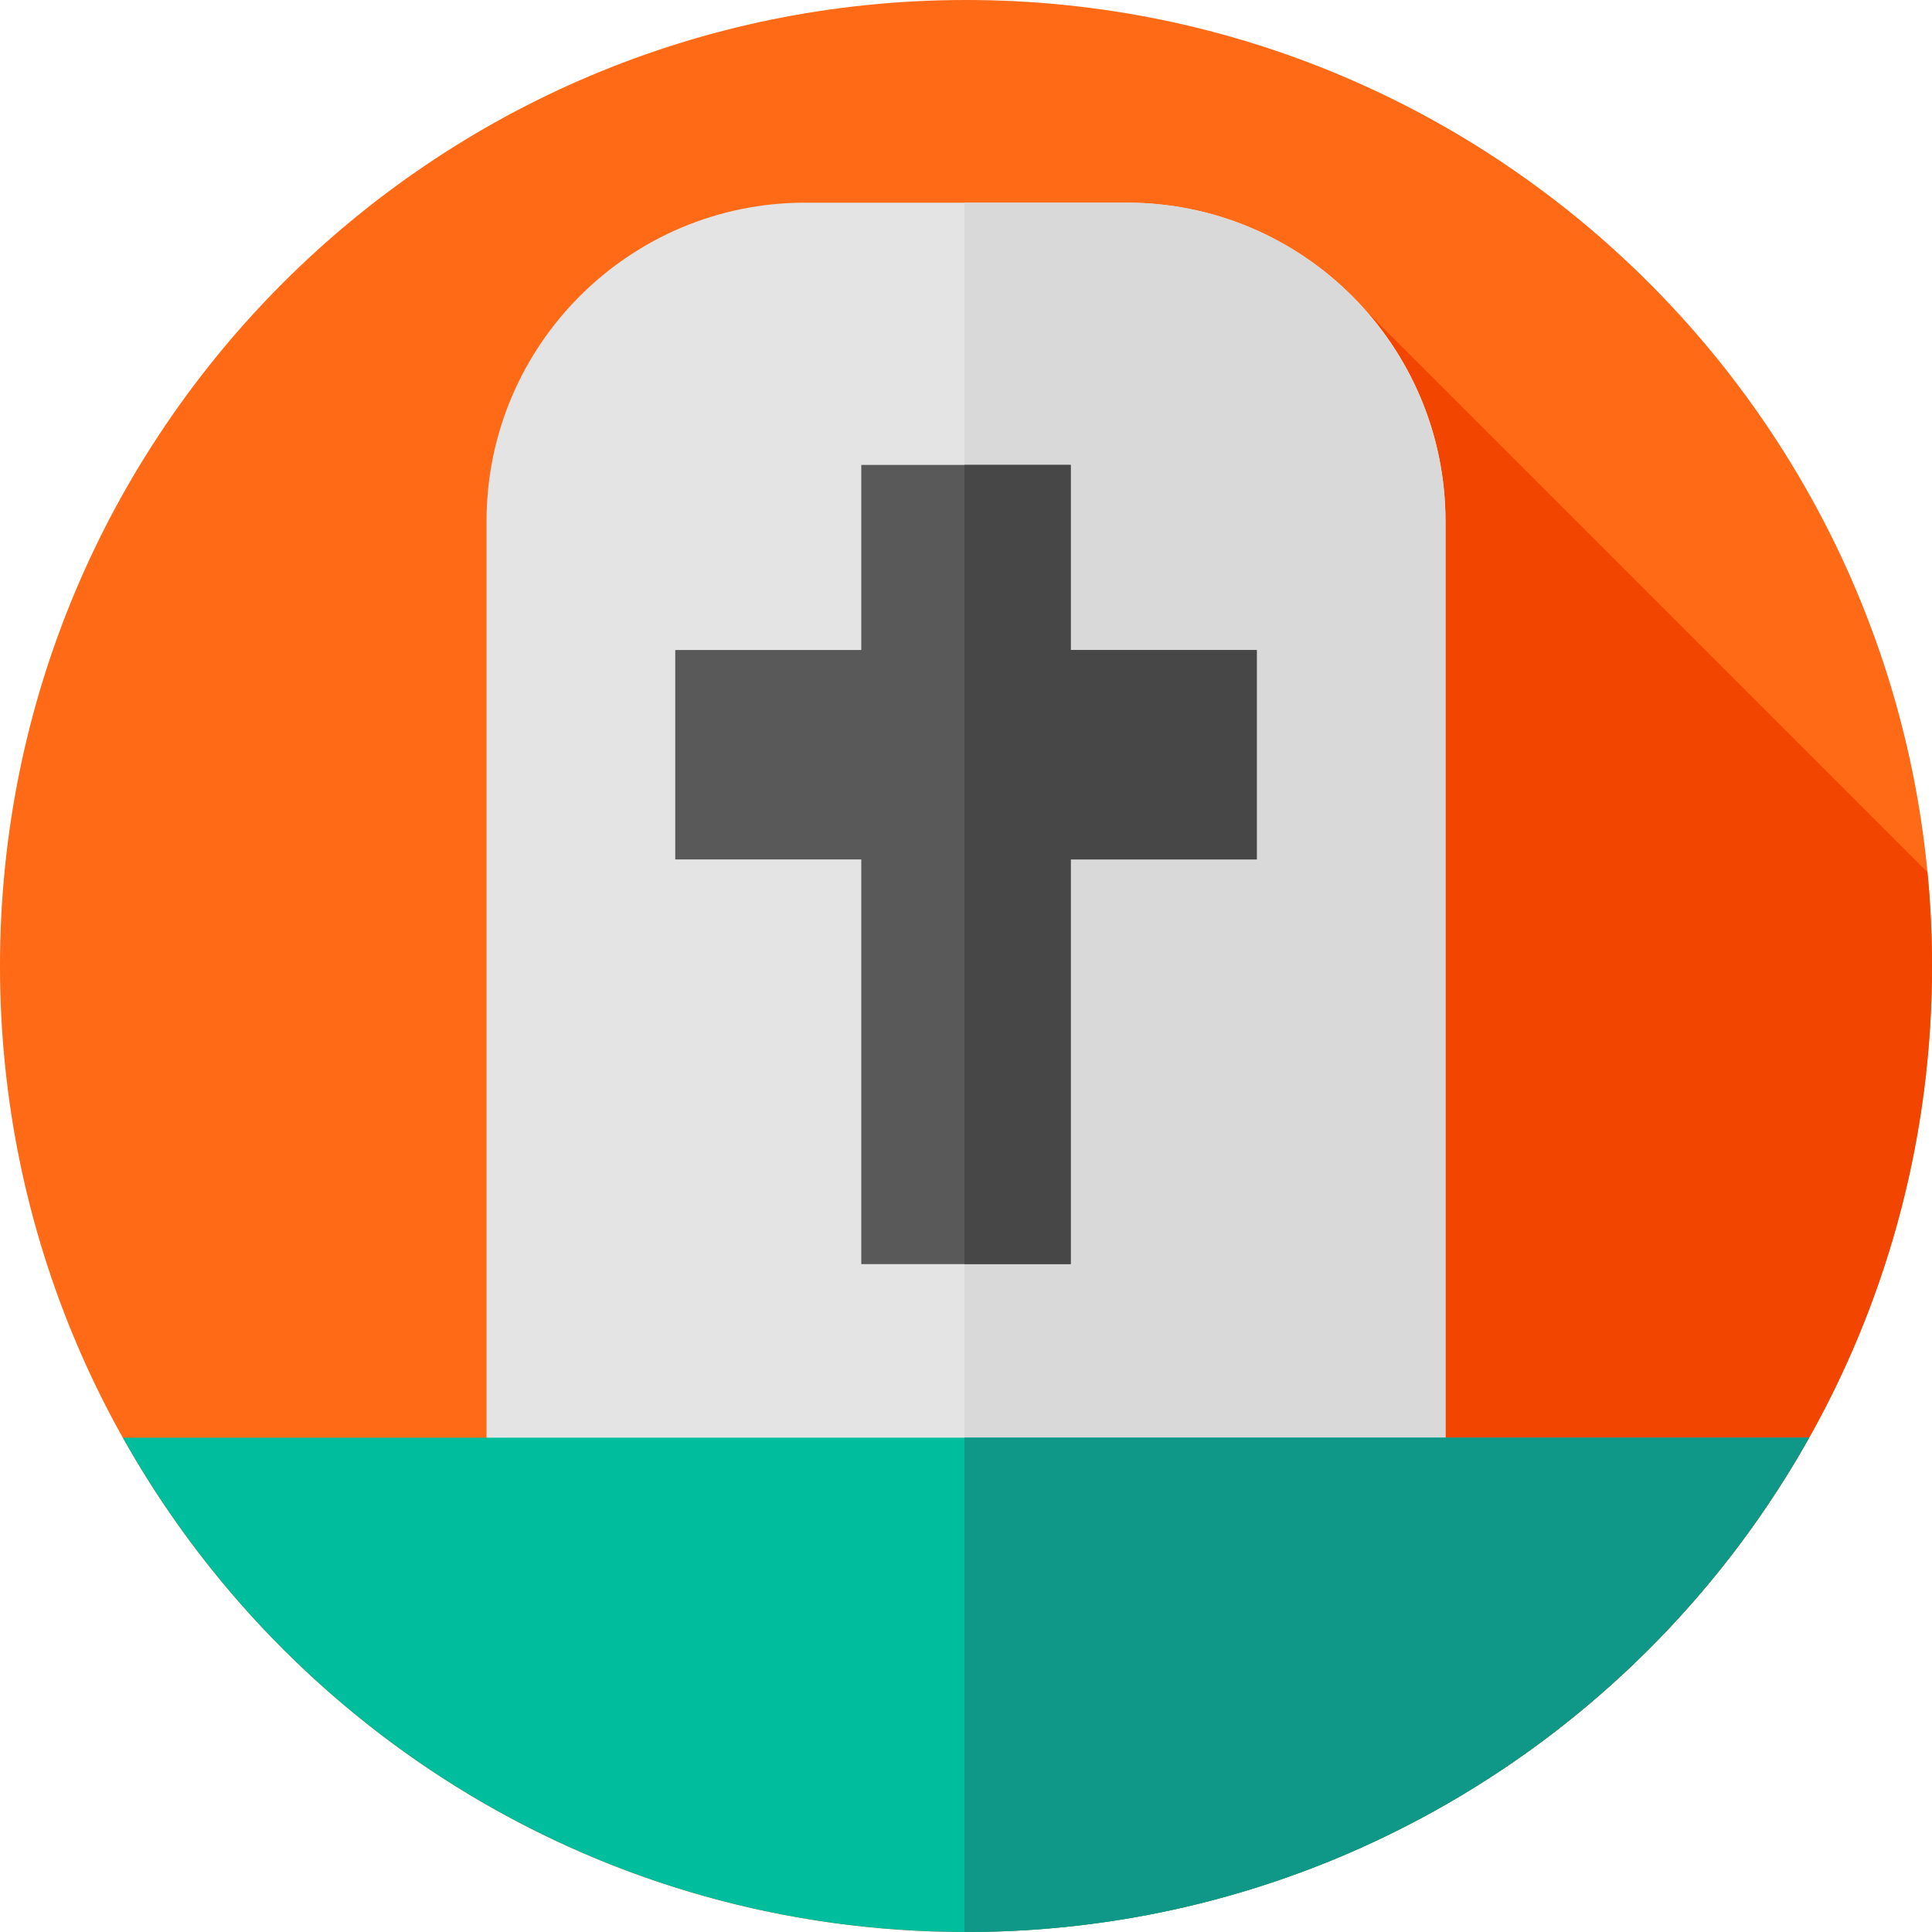 <svg height="512pt" viewBox="0 0 512 512" width="512pt" xmlns="http://www.w3.org/2000/svg"><path d="m512 256c0 141.387-114.613 256-256 256s-256-114.613-256-256 114.613-256 256-256 256 114.613 256 256zm0 0" fill="#fe6a16"/><path d="m510.797 231.156-148.871-148.871-68.234 283.145 103.879 103.879c68.969-45.867 114.43-124.273 114.43-213.309 0-8.383-.414-16.668-1.203-24.844zm0 0" fill="#f24500"/><path d="m383.07 397.816h-254.141v-259.633c0-46.656 37.82-84.477 84.473-84.477h85.195c46.652 0 84.473 37.82 84.473 84.477zm0 0" fill="#e4e4e4"/><path d="m383.07 138.184c0-46.656-37.82-84.477-84.473-84.477h-43v344.105h127.473zm0 0" fill="#d9d9d9"/><path d="m32.566 381c43.82 78.164 127.449 131 223.434 131s179.613-52.836 223.434-131zm0 0" fill="#00bd9d"/><path d="m255.594 381v130.996c.137 0 .27.004.406.004 95.984 0 179.613-52.836 223.434-131zm0 0" fill="#0f9887"/><path d="m333.055 227.758v-55.5h-49.305v-49.047h-55.5v49.047h-49.305v55.5h49.305v107.242h55.5v-107.242zm0 0" fill="#595959"/><path d="m283.75 172.258v-49.047h-28.156v211.789h28.156v-107.242h49.305v-55.5zm0 0" fill="#474747"/></svg>